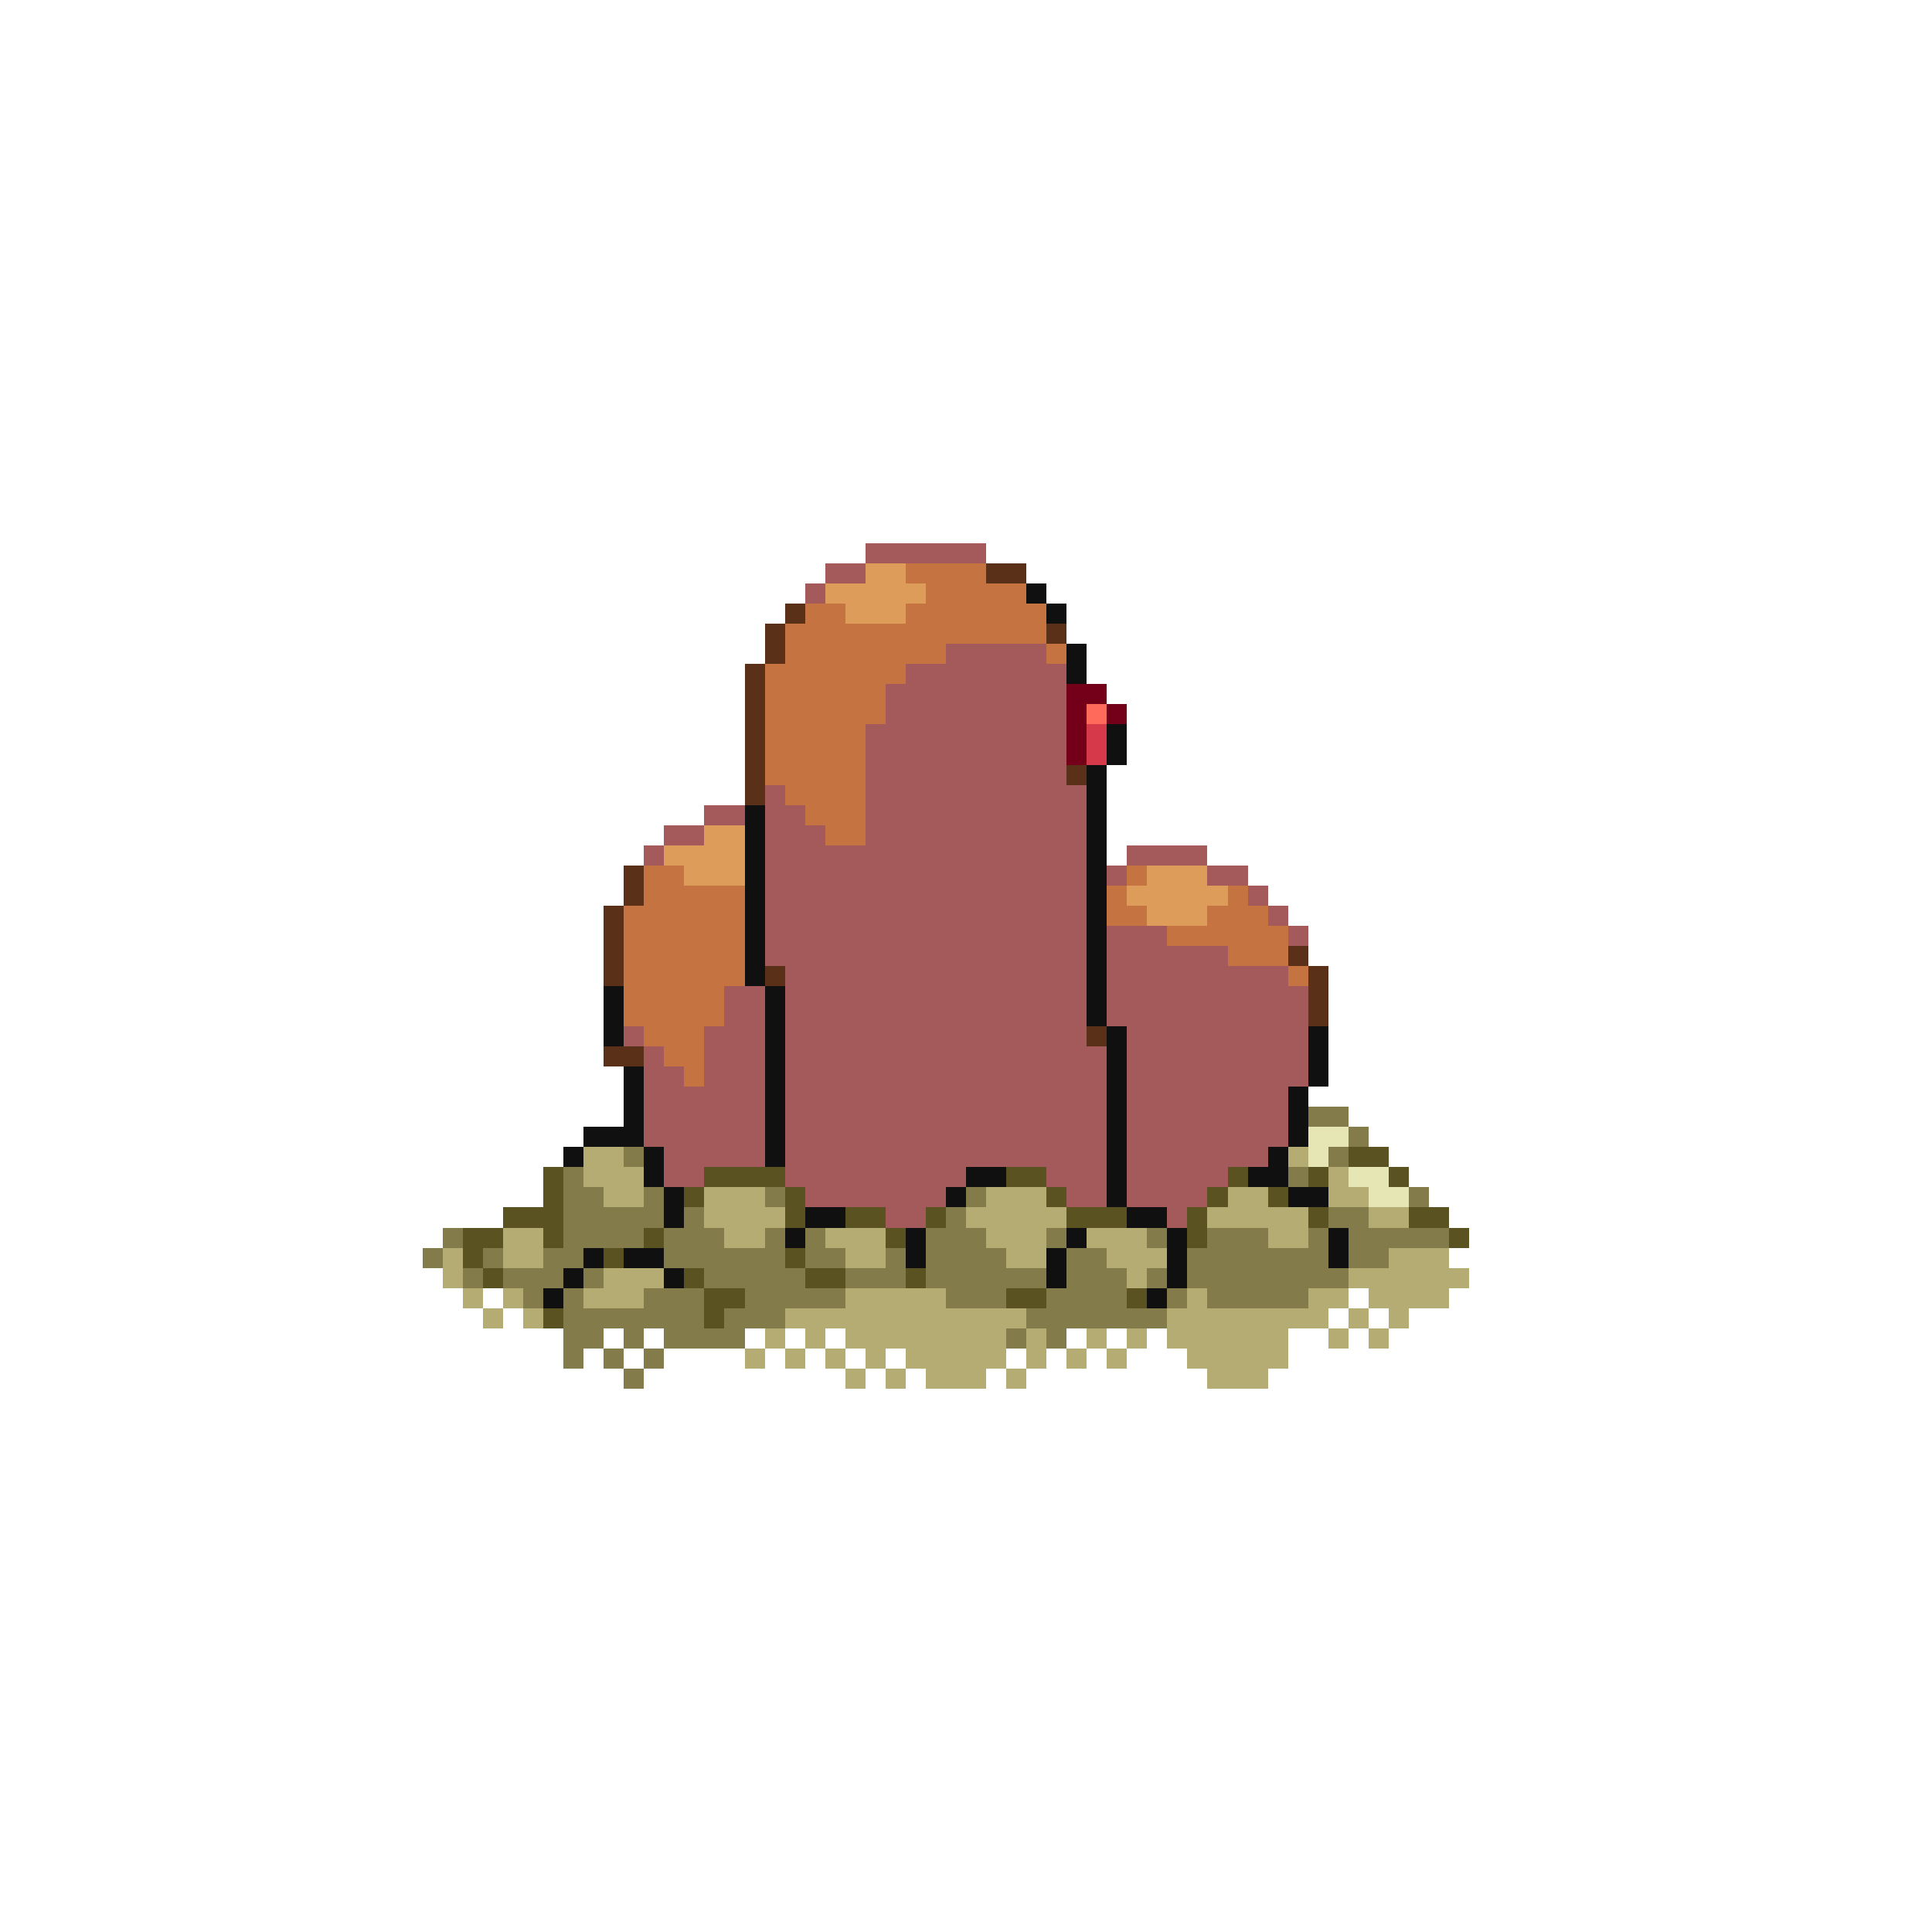<svg xmlns="http://www.w3.org/2000/svg" viewBox="0 -0.5 96 96" shape-rendering="crispEdges">
<path stroke="#a45a5a" d="M43 27h6M41 28h2M40 29h1M47 32h5M45 33h8M44 34h9M44 35h9M43 36h10M43 37h10M43 38h10M38 39h1M43 39h11M35 40h2M38 40h2M43 40h11M33 41h2M38 41h3M43 41h11M32 42h1M38 42h16M56 42h4M38 43h16M55 43h1M60 43h2M38 44h16M62 44h1M38 45h16M63 45h1M38 46h16M55 46h3M64 46h1M38 47h16M55 47h6M39 48h15M55 48h9M36 49h2M39 49h15M55 49h10M36 50h2M39 50h15M55 50h10M31 51h1M35 51h3M39 51h15M56 51h9M32 52h1M35 52h3M39 52h16M56 52h9M32 53h2M35 53h3M39 53h16M56 53h9M32 54h6M39 54h16M56 54h8M32 55h6M39 55h16M56 55h8M32 56h6M39 56h16M56 56h8M33 57h5M39 57h16M56 57h7M33 58h2M39 58h9M52 58h3M56 58h5M40 59h7M53 59h2M56 59h4M44 60h2M58 60h1" />
<path stroke="#de9c5a" d="M43 28h2M41 29h5M42 30h3M35 41h2M33 42h4M34 43h3M57 43h3M56 44h5M57 45h3" />
<path stroke="#c57341" d="M45 28h4M46 29h5M40 30h2M45 30h7M39 31h13M39 32h8M52 32h1M38 33h7M38 34h6M38 35h6M38 36h5M38 37h5M38 38h5M39 39h4M40 40h3M41 41h2M32 43h2M56 43h1M32 44h5M55 44h1M61 44h1M31 45h6M55 45h2M60 45h3M31 46h6M58 46h6M31 47h6M61 47h3M31 48h6M64 48h1M31 49h5M31 50h5M32 51h3M33 52h2M34 53h1" />
<path stroke="#5a3118" d="M49 28h2M39 30h1M38 31h1M52 31h1M38 32h1M37 33h1M37 34h1M37 35h1M37 36h1M37 37h1M37 38h1M53 38h1M37 39h1M31 43h1M31 44h1M30 45h1M30 46h1M30 47h1M64 47h1M30 48h1M38 48h1M65 48h1M65 49h1M65 50h1M54 51h1M30 52h2" />
<path stroke="#101010" d="M51 29h1M52 30h1M53 32h1M53 33h1M55 36h1M55 37h1M54 38h1M54 39h1M37 40h1M54 40h1M37 41h1M54 41h1M37 42h1M54 42h1M37 43h1M54 43h1M37 44h1M54 44h1M37 45h1M54 45h1M37 46h1M54 46h1M37 47h1M54 47h1M37 48h1M54 48h1M30 49h1M38 49h1M54 49h1M30 50h1M38 50h1M54 50h1M30 51h1M38 51h1M55 51h1M65 51h1M38 52h1M55 52h1M65 52h1M31 53h1M38 53h1M55 53h1M65 53h1M31 54h1M38 54h1M55 54h1M64 54h1M31 55h1M38 55h1M55 55h1M64 55h1M29 56h3M38 56h1M55 56h1M64 56h1M28 57h1M32 57h1M38 57h1M55 57h1M63 57h1M32 58h1M48 58h2M55 58h1M62 58h2M33 59h1M47 59h1M55 59h1M64 59h2M33 60h1M40 60h2M56 60h2M39 61h1M45 61h1M53 61h1M58 61h1M66 61h1M29 62h1M31 62h2M45 62h1M52 62h1M58 62h1M66 62h1M28 63h1M33 63h1M52 63h1M58 63h1M27 64h1M57 64h1" />
<path stroke="#730018" d="M53 34h2M53 35h1M55 35h1M53 36h1M53 37h1" />
<path stroke="#ff6a5a" d="M54 35h1" />
<path stroke="#d5394a" d="M54 36h1M54 37h1" />
<path stroke="#837b4a" d="M65 55h2M67 56h1M31 57h1M66 57h1M28 58h1M64 58h1M28 59h2M32 59h1M38 59h1M48 59h1M70 59h1M28 60h5M34 60h1M47 60h1M66 60h2M22 61h1M28 61h4M33 61h3M38 61h1M40 61h1M46 61h3M52 61h1M57 61h1M60 61h3M65 61h1M67 61h5M21 62h1M24 62h1M27 62h2M33 62h6M40 62h2M44 62h1M46 62h4M53 62h2M59 62h7M67 62h2M23 63h1M25 63h3M29 63h1M35 63h5M42 63h3M46 63h6M53 63h3M57 63h1M59 63h8M26 64h1M28 64h1M32 64h3M37 64h5M47 64h3M52 64h4M58 64h1M60 64h5M28 65h7M36 65h3M51 65h7M28 66h2M31 66h1M33 66h4M50 66h1M52 66h1M28 67h1M30 67h1M32 67h1M31 68h1" />
<path stroke="#e6e6b4" d="M65 56h2M65 57h1M67 58h2M68 59h2" />
<path stroke="#b4ac73" d="M29 57h2M64 57h1M29 58h3M66 58h1M30 59h2M35 59h3M49 59h3M61 59h2M66 59h2M35 60h4M48 60h5M60 60h5M68 60h2M25 61h2M36 61h2M41 61h3M49 61h3M54 61h3M63 61h2M22 62h1M25 62h2M42 62h2M50 62h2M55 62h3M69 62h3M22 63h1M30 63h3M56 63h1M67 63h6M23 64h1M25 64h1M29 64h3M42 64h5M59 64h1M65 64h2M68 64h4M24 65h1M26 65h1M39 65h12M58 65h8M67 65h1M69 65h1M38 66h1M40 66h1M42 66h8M51 66h1M54 66h1M56 66h1M58 66h6M66 66h1M68 66h1M37 67h1M39 67h1M41 67h1M43 67h1M45 67h5M51 67h1M53 67h1M55 67h1M59 67h5M42 68h1M44 68h1M46 68h3M50 68h1M60 68h3" />
<path stroke="#5a5220" d="M67 57h2M27 58h1M35 58h4M50 58h2M61 58h1M65 58h1M69 58h1M27 59h1M34 59h1M39 59h1M52 59h1M60 59h1M63 59h1M25 60h3M39 60h1M42 60h2M46 60h1M53 60h3M59 60h1M65 60h1M70 60h2M23 61h2M27 61h1M32 61h1M44 61h1M59 61h1M72 61h1M23 62h1M30 62h1M39 62h1M24 63h1M34 63h1M40 63h2M45 63h1M35 64h2M50 64h2M56 64h1M27 65h1M35 65h1" />
</svg>